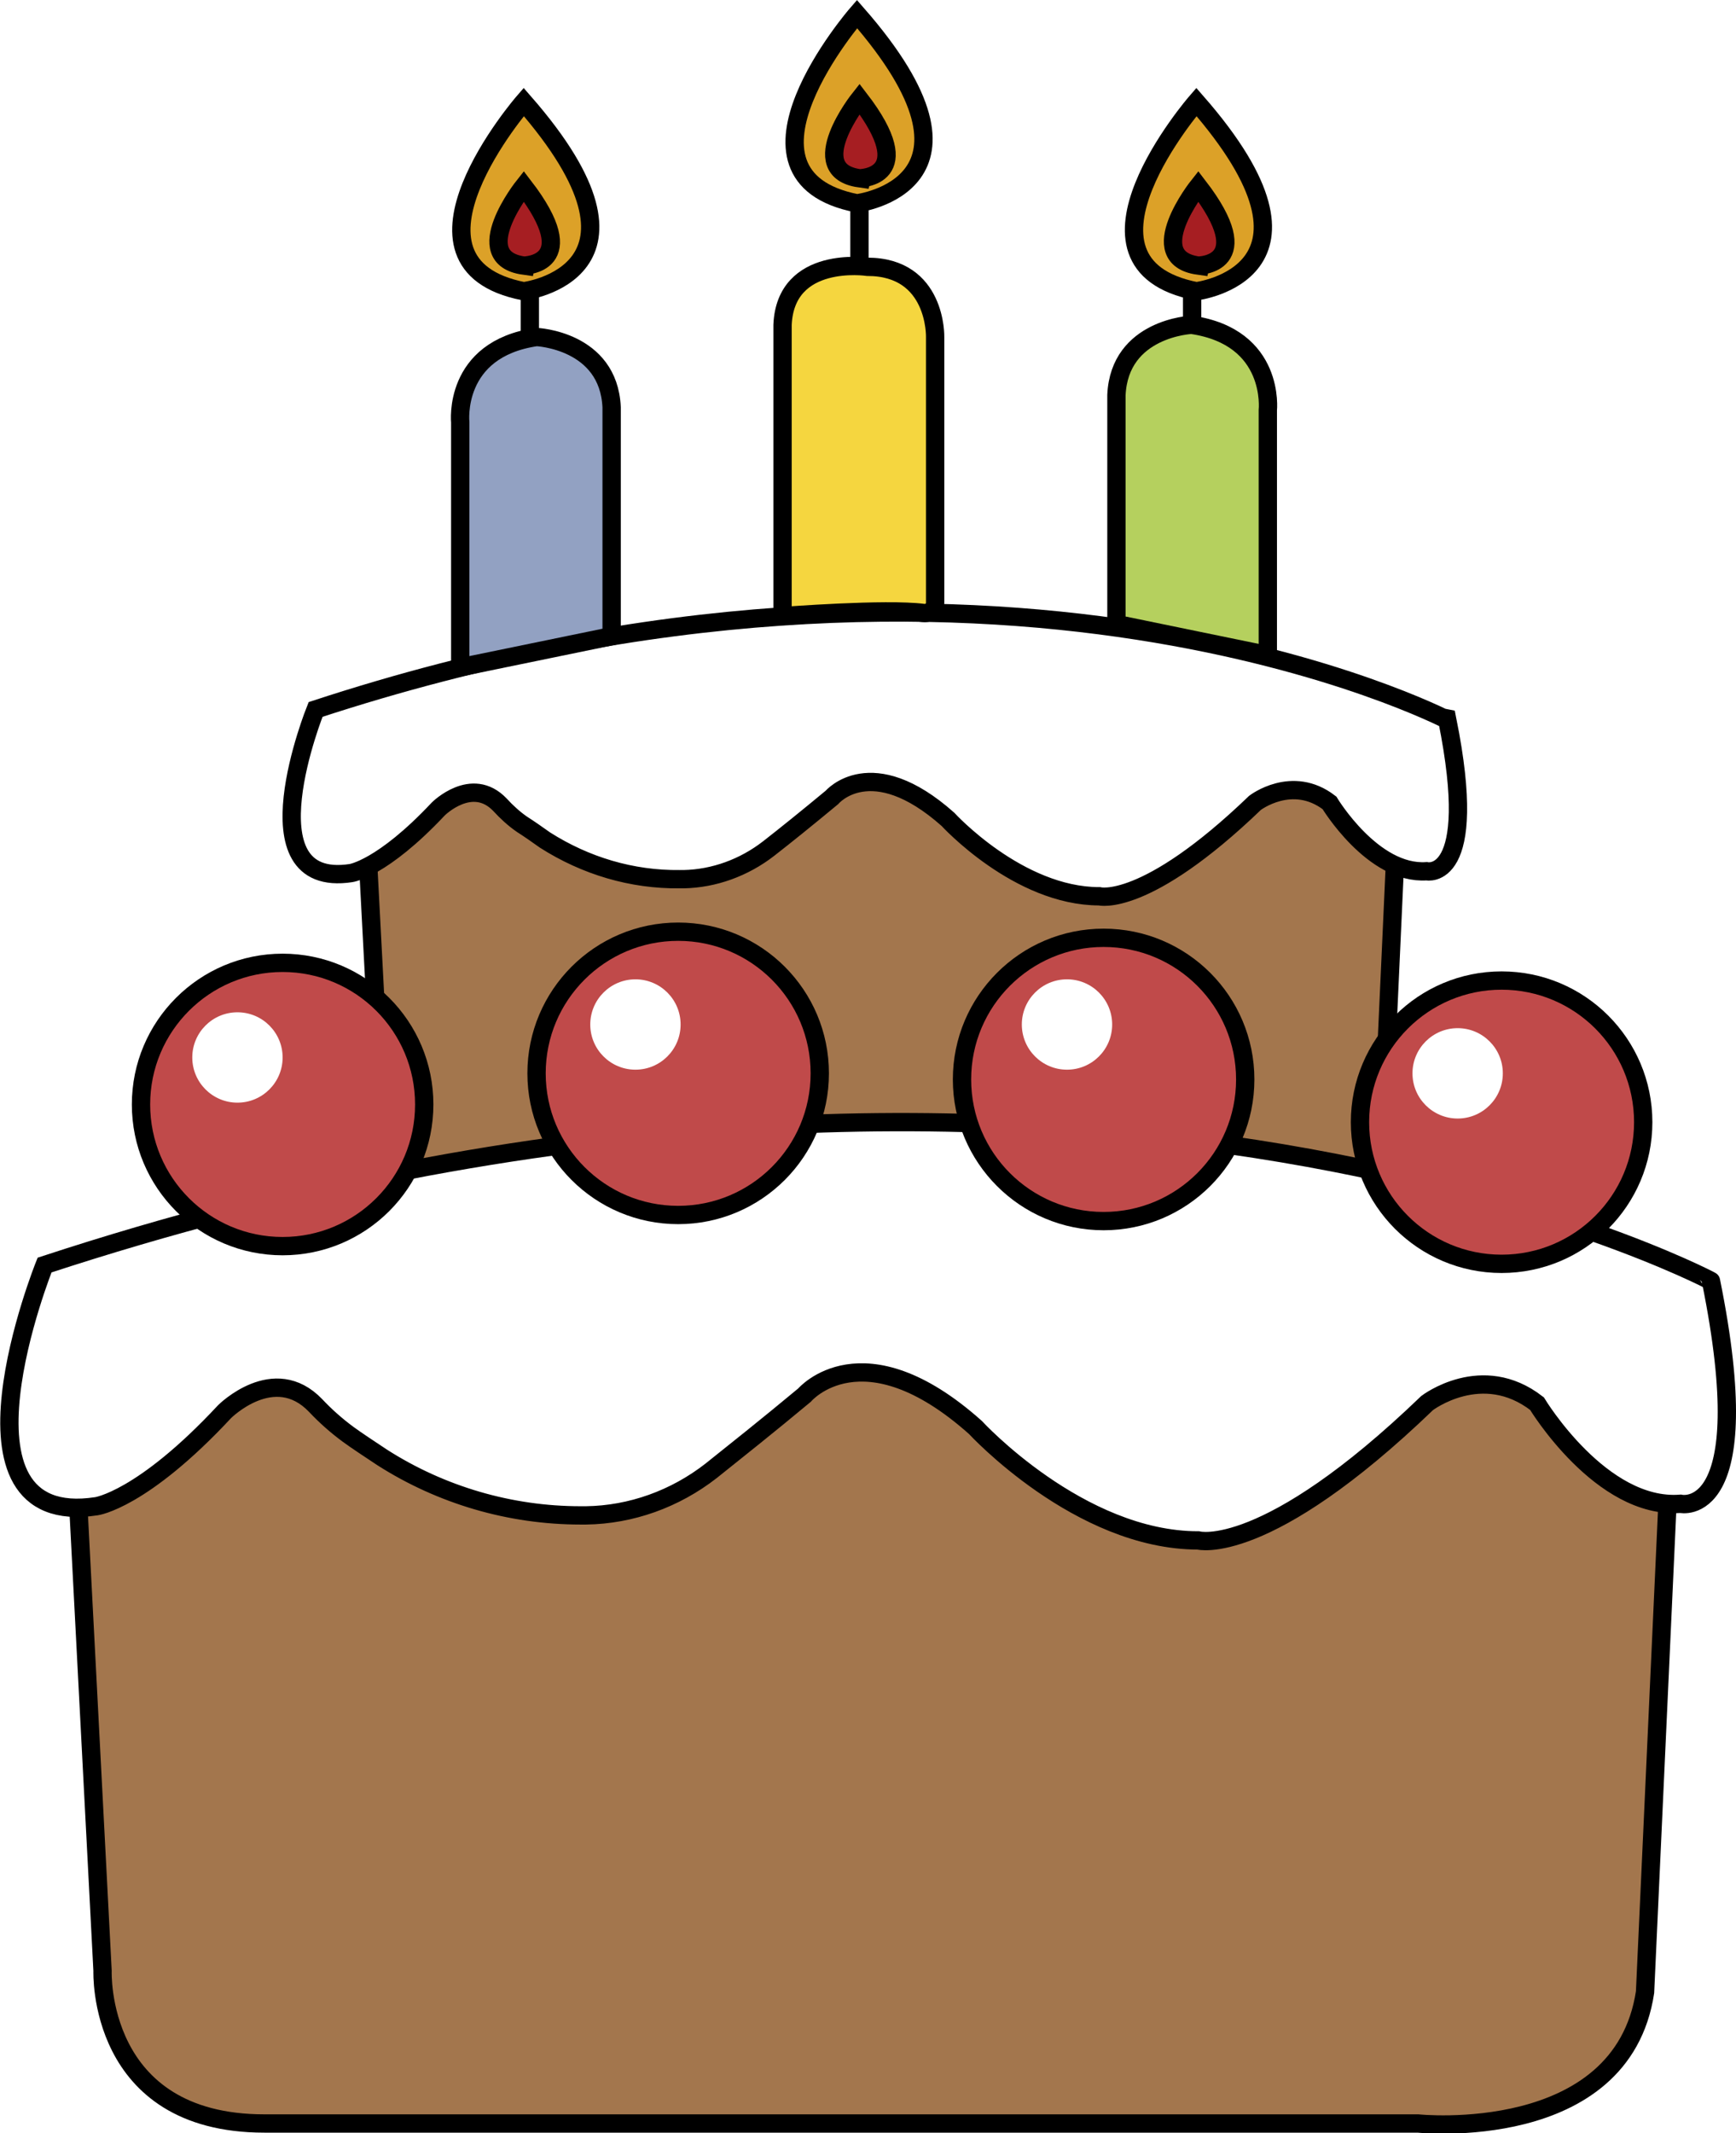 <?xml version="1.0" encoding="utf-8"?>
<!-- Generator: Adobe Illustrator 22.0.1, SVG Export Plug-In . SVG Version: 6.00 Build 0)  -->
<svg id="sweet" class="food" version="1.1" xmlns="http://www.w3.org/2000/svg" xmlns:xlink="http://www.w3.org/1999/xlink" x="0px" y="0px"
	 viewBox="0 0 284.4 349.4" style="enable-background:new 0 0 284.4 349.4;" xml:space="preserve">
<style type="text/css">
	.st0{fill:#A3764D;stroke:#000000;stroke-width:3;stroke-miterlimit:10;}
	.st1{fill:#FFFFFF;stroke:#000000;stroke-width:3;stroke-miterlimit:10;}
	.st2{fill:#92A1C2;stroke:#000000;stroke-width:3;stroke-miterlimit:10;}
	.st3{fill:#B5D05E;stroke:#000000;stroke-width:3;stroke-miterlimit:10;}
	.st4{fill:#F5D63F;stroke:#000000;stroke-width:3;stroke-miterlimit:10;}
	.st5{fill:#DCA128;stroke:#000000;stroke-width:3;stroke-miterlimit:10;}
	.st6{fill:none;stroke:#000000;stroke-width:3;stroke-miterlimit:10;}
	.st7{fill:#C04A4A;stroke:#000000;stroke-width:3;stroke-miterlimit:10;}
	.st8{fill:#A61E22;stroke:#000000;stroke-width:3;stroke-miterlimit:10;}
	.st9{fill:#FFFFFF;}

	#sweet:hover .st1 {fill:#fff200}
	#sweet:hover .st2 {fill:#7001a8;}
	#sweet:hover .st3 {fill:#04ffee;}
	#sweet:hover .st4 {fill:#ff0084;}
</style>
<defs>
	<script xlink:href="../../js/main.js" type="text/javascript">
		
	</script>
</defs>
<g id="cake_brown">
	<path class="st0" d="M10.8,207.7l6,115.1c0,0-1,25,26.5,25h189c0,0,33.4,3.5,37.2-21.5l5.3-115.5
		C274.8,210.8,146.8,173.8,10.8,207.7z"/>
	<path class="st0" d="M59.2,120.4l3.9,74.2c0,0-0.6,16.1,17.1,16.1H202c0,0,21.5,2.3,24-13.9l3.4-74.5
		C229.4,122.4,146.9,98.5,59.2,120.4z"/>
</g>
<g id="cake_white">
	<path class="st1" d="M7.3,207.2c0,0-17.5,43.5,8.5,39.5c0,0,7.5-1,21-15.5c0,0,8.1-8.1,14.9-1c1.6,1.7,3.4,3.3,5.3,4.7
		c1.5,1.1,3.5,2.4,5.6,3.8c9.7,6.2,21,9.5,32.5,9.5c0.3,0,0.6,0,0.9,0c7.4-0.1,14.6-2.7,20.5-7.3c4-3.2,9.3-7.4,15.3-12.4
		c0,0,9.5-11.2,28,5.3c0,0,17,18.5,36.5,18.5c0,0,11,3,37.5-22.5c0,0,9-6.9,18,0.1c0,0,10.5,17.4,23.5,16.4c0,0,13,3,5-36.5
		C280.3,209.7,172.2,153.1,7.3,207.2z"/>
	<path class="st1" d="M51.7,116.2c0,0-11.9,29.5,5.8,26.8c0,0,5.1-0.7,14.3-10.5c0,0,5.5-5.5,10.1-0.7c1.1,1.2,2.3,2.3,3.6,3.2
		c1.1,0.7,2.4,1.6,3.8,2.6c6.6,4.2,14.2,6.5,22.1,6.4c0.2,0,0.4,0,0.6,0c5-0.1,9.9-1.9,13.9-5c2.7-2.1,6.3-5,10.4-8.4
		c0,0,6.4-7.6,19,3.6c0,0,11.5,12.6,24.8,12.6c0,0,7.5,2,25.5-15.3c0,0,6.1-4.7,12.2,0c0,0,7.1,11.8,15.9,11.2c0,0,8.8,2,3.4-24.8
		C237,117.9,163.6,79.5,51.7,116.2z"/>
</g>
<g id="candle_body">
	<path class="st2" d="M75.4,109.3V69.2c0,0-1.3-12,12.5-14c0,0,11.8,0.5,12.3,11.5v37.5L75.4,109.3z"/>
	<path class="st3" d="M207.7,107.3V67.2c0,0,1.3-12-12.5-14c0,0-11.8,0.5-12.3,11.5v37.5L207.7,107.3z"/>
	<path class="st4" d="M128.3,100.9c0,0,16.8-1.3,23-0.5c1,0.1,1.9-0.6,1.9-1.7V55.2c0,0,0.3-11.5-11.1-11.5c0,0-13.4-2-13.9,9.5
		V100.9z"/>
	<path class="st5" d="M85.8,16.7c0,0-23,26.5,0,31C85.8,47.7,110.3,44.7,85.8,16.7z"/>
	<path class="st5" d="M140.4,2.3c0,0-23,26.5,0,31C140.4,33.3,164.9,30.3,140.4,2.3z"/>
	<path class="st5" d="M196,16.7c0,0-23,26.5,0,31C196,47.7,220.5,44.7,196,16.7z"/>
	<line class="st6" x1="86.8" y1="47.7" x2="86.8" y2="55.6"/>
	<line class="st6" x1="140.8" y1="34.4" x2="140.8" y2="42.4"/>
	<line class="st6" x1="195.3" y1="47.7" x2="195.3" y2="53.2"/>
</g>
<g id="circles">
	<circle class="st7" cx="46.3" cy="180.9" r="23.2"/>
	<circle class="st7" cx="111.1" cy="175.8" r="23.2"/>
	<circle class="st7" cx="180.8" cy="176.8" r="23.2"/>
	<circle class="st7" cx="246" cy="183.8" r="23.2"/>
	<path class="st8" d="M196.3,30.5c0,0-9.3,11.7,0,13C196.3,43.5,206.3,43.5,196.3,30.5z"/>
	<path class="st8" d="M140.8,16.2c0,0-9.3,11.7,0,13C140.8,29.2,150.8,29.2,140.8,16.2z"/>
	<path class="st8" d="M85.8,30.5c0,0-9.3,11.7,0,13C85.8,43.5,95.8,43.5,85.8,30.5z"/>
	<circle class="st9" cx="238.8" cy="175.8" r="7.4"/>
	<circle class="st9" cx="174.8" cy="167.8" r="7.4"/>
	<circle class="st9" cx="104.1" cy="167.8" r="7.4"/>
	<circle class="st9" cx="38.9" cy="173.2" r="7.4"/>
</g>
</svg>
